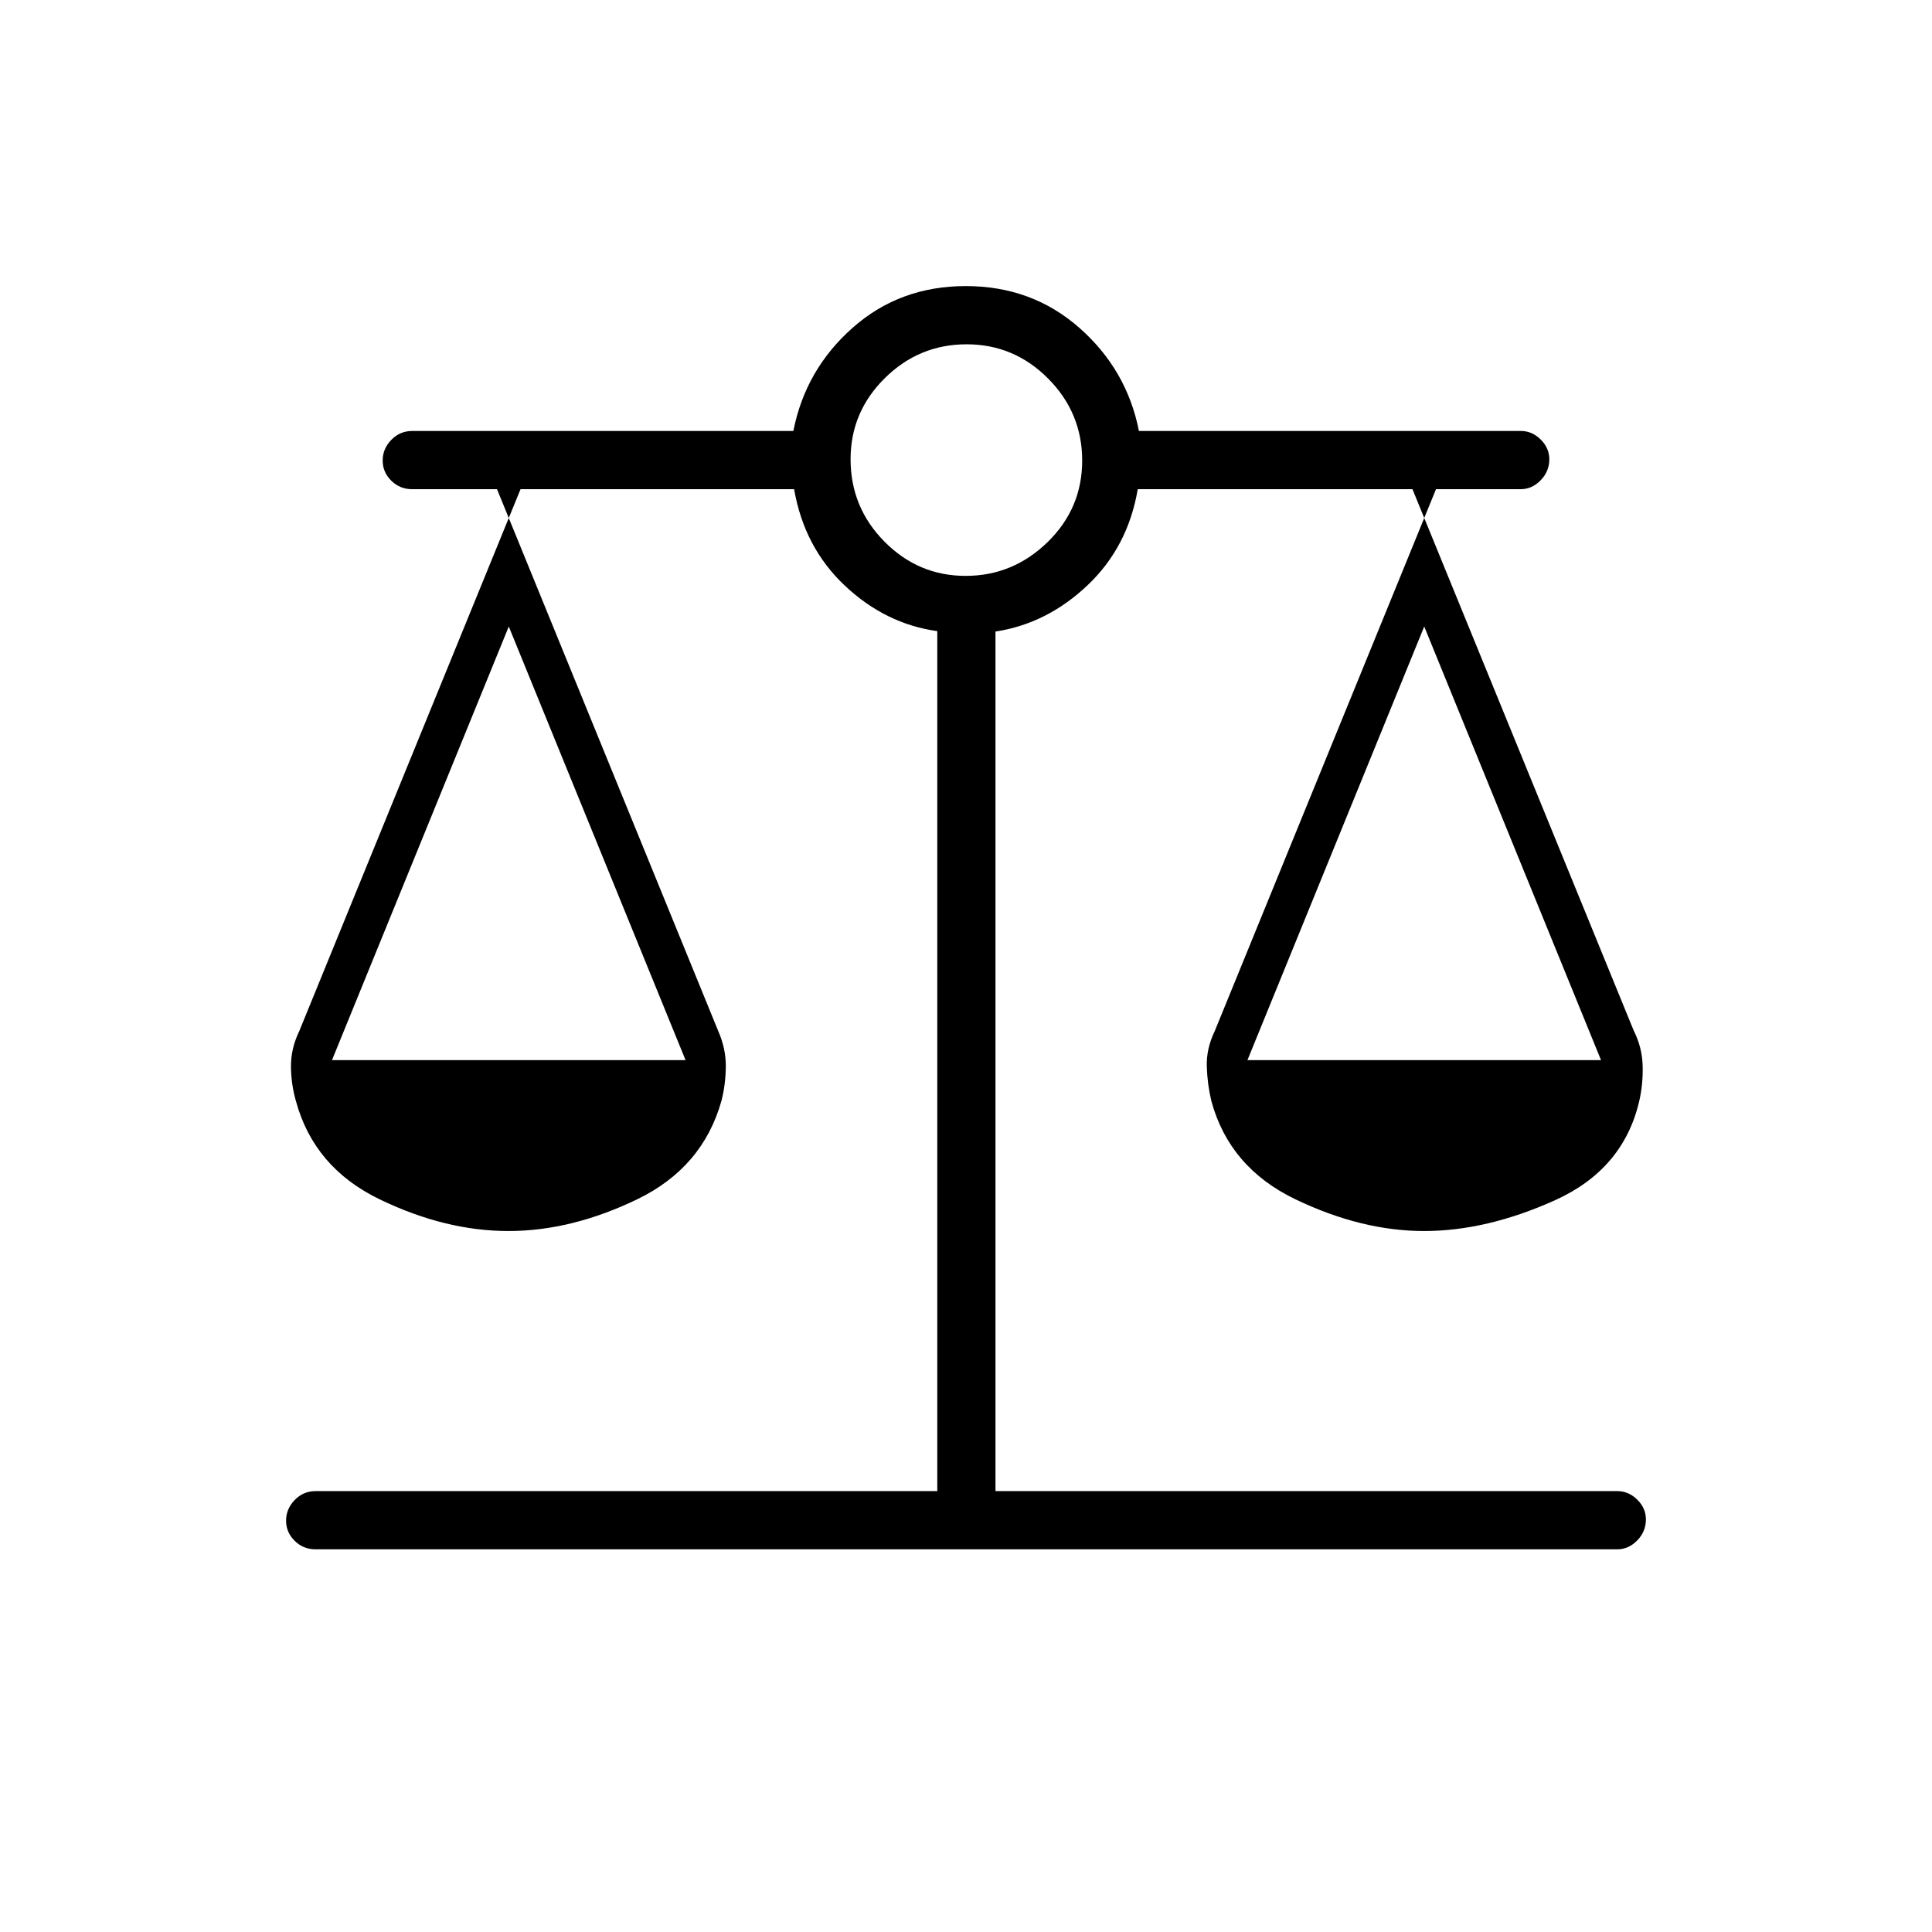 <svg xmlns="http://www.w3.org/2000/svg" height="20" viewBox="0 -960 960 960" width="20"><path d="M156.81-190.15q-6.11 0-10.38-4.22-4.28-4.21-4.28-10.03 0-5.83 4.28-10.25 4.27-4.43 10.38-4.43h308.92V-646.4q-25.69-3.56-45.89-22.56-20.21-18.99-25.25-47.96H246.96L356.84-447.8q3.89 8.86 3.81 17.72-.07 8.86-2.14 17-9.32 33.27-41.93 49.02-32.62 15.75-63.96 15.75-31.35 0-63.97-15.75-32.61-15.75-41.61-48.84-2.39-8.35-2.46-17.19-.08-8.85 4.16-17.65l109.91-269.18h-53.84q-6.11 0-10.38-4.22-4.28-4.21-4.28-10.03 0-5.83 4.28-10.25 4.27-4.43 10.38-4.43h189.41q5.97-30.46 29.39-51.23 23.42-20.77 56.29-20.77t56.45 20.77q23.58 20.77 29.58 51.23h189.83q5.54 0 9.81 4.25 4.28 4.24 4.28 9.81 0 6.02-4.31 10.44-4.3 4.43-9.96 4.43h-53.73L811.8-447.86q4.2 8.32 4.43 17.54.23 9.22-1.77 17.74-8 33.77-41.89 49.02t-64.96 15.25q-31.07 0-63.88-15.75t-41.81-48.84q-2-8.35-2.27-17.19-.27-8.85 3.98-17.65l109.91-269.18h-148.2q-4.88 28.77-25.03 47.81-20.15 19.05-45.66 22.92v427.11h308.93q5.66 0 9.96 4.24 4.31 4.25 4.31 9.82 0 6.02-4.31 10.44-4.3 4.43-9.96 4.43H156.81Zm463.04-243.08h175.69l-87.85-215.46-87.84 215.46Zm-454.89 0h175.69l-87.84-215.46-87.85 215.46Zm314.86-240.62q23.49 0 40.7-16.76 17.21-16.77 17.21-40.52 0-23.75-16.92-40.77-16.91-17.02-40.52-17.02-23.6 0-40.62 16.81-17.02 16.82-17.02 40.28 0 23.95 16.84 40.96 16.84 17.02 40.33 17.02Z"/></svg>